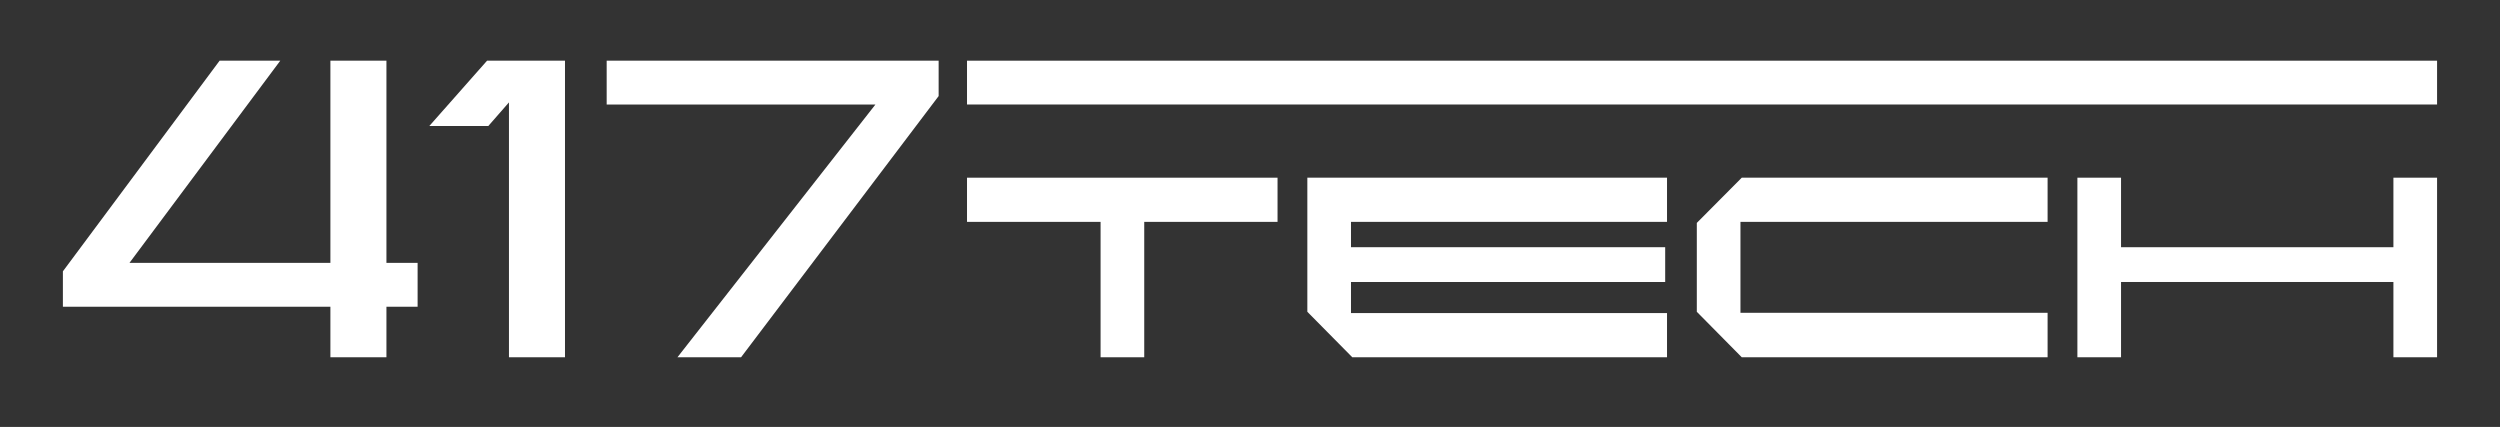 <?xml version="1.0" encoding="UTF-8"?>
<svg id="Layer_1" xmlns="http://www.w3.org/2000/svg" version="1.1" viewBox="0 0 1822.747 311.3">
	<rect x="0" y="0" width="1822.747" height="311.3" fill="#333333" stroke="none"/>
	<defs>
		<style>
			.st0 {
				fill: #ffffff;
			}
		</style>
	</defs>
	<path class="st0" d="M240.896,260.483v-36.858H45.856v-25.801L160.117,44.248h44.23l-109.961,147.433h146.51V44.248h40.853v147.433h22.729v31.944h-22.729v36.858h-40.853Z"/>
	<path class="st0" d="M371.084,260.483V74.654l-15.049,17.201h-43.001l42.078-47.607h56.821v216.236h-40.849Z"/>
	<path class="st0" d="M493.925,260.483l144.358-184.292h-195.959v-31.944h242.036v25.801l-144.057,190.435h-46.378Z"/>
	<rect class="st0" x="705.048" y="44.248" width="1071.819" height="31.944"/>
	<g>
		<path class="st0" d="M931.452,161.762h-97.192v98.722h-31.83v-98.722h-97.382v-32.208h226.404v32.208Z"/>
		<path class="st0" d="M1215.421,260.483h-229.464l-32.776-33.162v-97.768h262.24v32.208h-230.418v18.486h229.083v25.349h-229.083v22.679h230.418v32.208Z"/>
		<path class="st0" d="M1492.897,260.483h-222.979l-32.776-33.162v-64.797l32.776-32.971h222.979v32.208h-223.933v66.323h223.933v32.399Z"/>
		<path class="st0" d="M1776.866,260.483h-31.83v-54.886h-198.588v54.886h-31.822v-130.929h31.822v50.694h198.588v-50.694h31.83v130.929Z"/>
	</g>
</svg>
